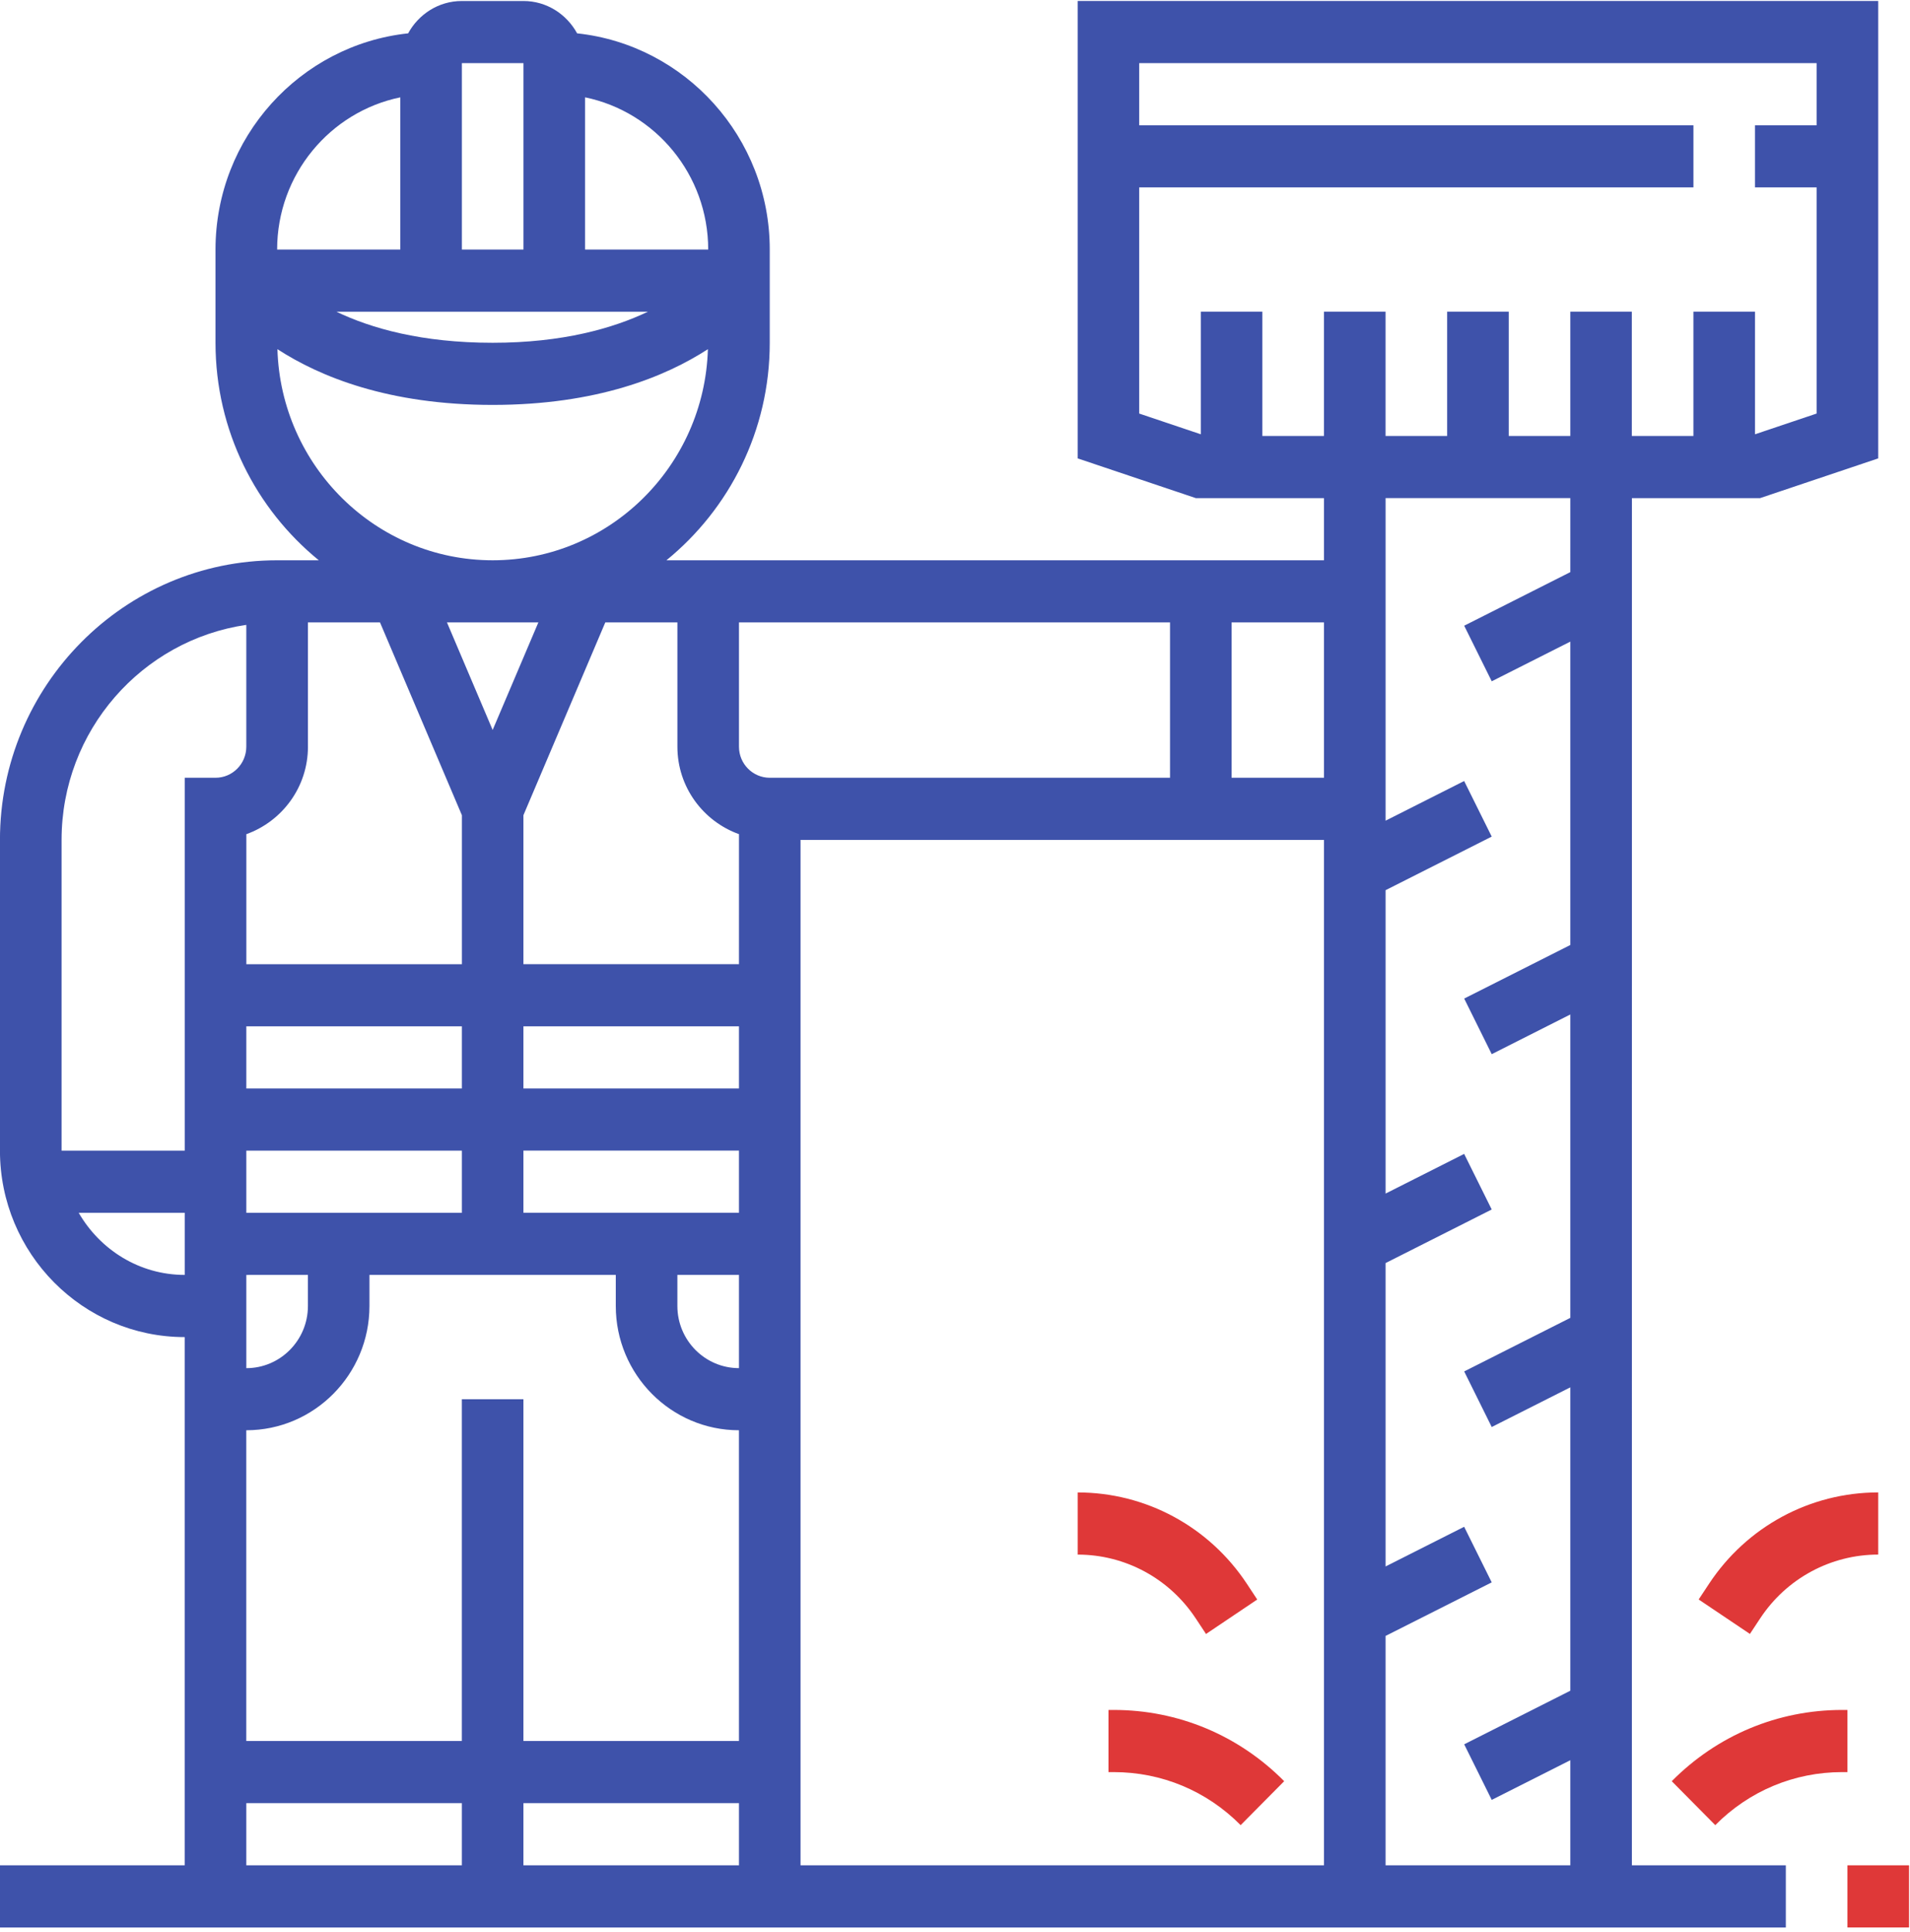 <svg height="89" viewBox="0 0 88 89" width="88" xmlns="http://www.w3.org/2000/svg"><g fill="none" fill-rule="evenodd" transform=""><path d="m85.118 88.777h2.838v-2.863h-2.838z" fill="#df3838"/><path d="m75.188 22.943h5.904l5.444-1.83v-21.068h-36.884v21.068l5.444 1.83h5.904v2.863h-30.296c2.899-2.363 4.761-5.973 4.761-10.018v-4.293c0-5.163-3.894-9.427-8.875-9.959-.484-.883-1.404-1.49-2.474-1.49h-2.838c-1.069 0-1.991.607-2.474 1.49-4.981.532-8.875 4.795-8.875 9.959v4.293c0 4.045 1.861 7.656 4.76 10.018h-1.923c-7.04 0-12.768 5.777-12.768 12.881v14.312c0 4.735 3.818 8.586 8.511 8.586v24.33h-8.511v2.863h82.281v-2.863h-7.093zm-48.233-18.46c3.233.664 5.674 3.554 5.674 7.011h-5.674zm-5.675 7.011h2.838v-8.586h-2.838zm0 2.863h8.571c-1.605.764-3.925 1.431-7.153 1.431-3.271 0-5.6-.665-7.199-1.431zm-2.838-9.873v7.011h-5.674c0-3.456 2.441-6.347 5.674-7.011zm-5.66 11.599c1.954 1.267 5.117 2.567 9.916 2.567 4.8 0 7.963-1.301 9.917-2.567-.158 5.387-4.54 9.723-9.917 9.723-5.376 0-9.758-4.336-9.916-9.723zm12.022 12.585-2.106 4.954-2.105-4.954zm-10.617 5.725v-5.725h3.321l3.773 8.88v6.862h-9.931v-5.988c1.647-.592 2.838-2.166 2.838-4.029zm-2.838 21.467h9.931v-2.863h-9.931zm2.838 2.861v1.432c0 1.578-1.273 2.863-2.838 2.863v-4.294zm-2.838-8.586h9.931v-2.863h-9.931zm-2.838 8.586c-2.091 0-3.901-1.159-4.885-2.861h4.885zm1.419-22.898h-1.419v17.174h-5.674v-14.312c0-5.037 3.707-9.205 8.511-9.904v5.611c0 .79-.636 1.431-1.418 1.431zm1.418 50.09h9.931v-2.863h-9.931zm12.768 0h9.931v-2.863h-9.931zm9.931-5.725h-9.931v-15.742h-2.838v15.742h-9.931v-14.312c3.13 0 5.675-2.567 5.675-5.724v-1.432h11.349v1.432c0 3.157 2.545 5.724 5.675 5.724zm0-17.173c-1.566 0-2.838-1.284-2.838-2.863v-1.432h2.838zm-9.931-7.156h9.931v-2.863h-9.931zm0-5.725h9.931v-2.863h-9.931zm9.931-5.725h-9.931v-6.862l3.772-8.88h3.322v5.725c0 1.863 1.19 3.437 2.838 4.029zm1.418-8.586c-.782 0-1.418-.641-1.418-1.431v-5.725h19.86v7.156zm1.418 50.09h24.117v-47.228h-24.117zm19.861-50.09h4.256v-7.156h-4.256zm15.605-9.471-4.889 2.468 1.269 2.56 3.62-1.827v13.973l-4.889 2.467 1.269 2.561 3.62-1.828v13.974l-4.889 2.467 1.269 2.56 3.62-1.827v13.973l-4.889 2.468 1.269 2.56 3.62-1.827v4.84h-8.511v-10.565l4.89-2.467-1.27-2.56-3.62 1.827v-13.973l4.89-2.468-1.27-2.56-3.62 1.827v-13.974l4.89-2.468-1.27-2.56-3.62 1.827v-14.859h8.511zm0-11.996v5.725h-2.836v-5.725h-2.838v5.725h-2.838v-5.725h-2.838v5.725h-2.838v-5.725h-2.836v5.647l-2.838-.955v-10.417h25.535v-2.861h-25.535v-2.863h31.21v2.863h-2.838v2.861h2.838v10.417l-2.838.955v-5.647h-2.838v5.725h-2.838v-5.725z" fill="#3e52aa"/><g fill="#df3838"><path d="m51.071 78.758v2.863h.243c2.209 0 4.285.867 5.847 2.443l2.006-2.024c-2.098-2.117-4.888-3.282-7.854-3.282z"/><path d="m55.088 74.537.477.722 2.36-1.587-.476-.722c-1.741-2.636-4.657-4.21-7.797-4.21v2.863c2.189 0 4.222 1.098 5.436 2.935z"/><path d="m85.118 78.758h-.242c-2.967 0-5.755 1.165-7.853 3.282l2.005 2.024c1.562-1.576 3.639-2.443 5.848-2.443h.242z"/><path d="m78.74 72.949-.477.721 2.361 1.587.476-.721c1.215-1.836 3.247-2.934 5.436-2.934v-2.863c-3.141 0-6.056 1.574-7.796 4.209z"/></g></g></svg>